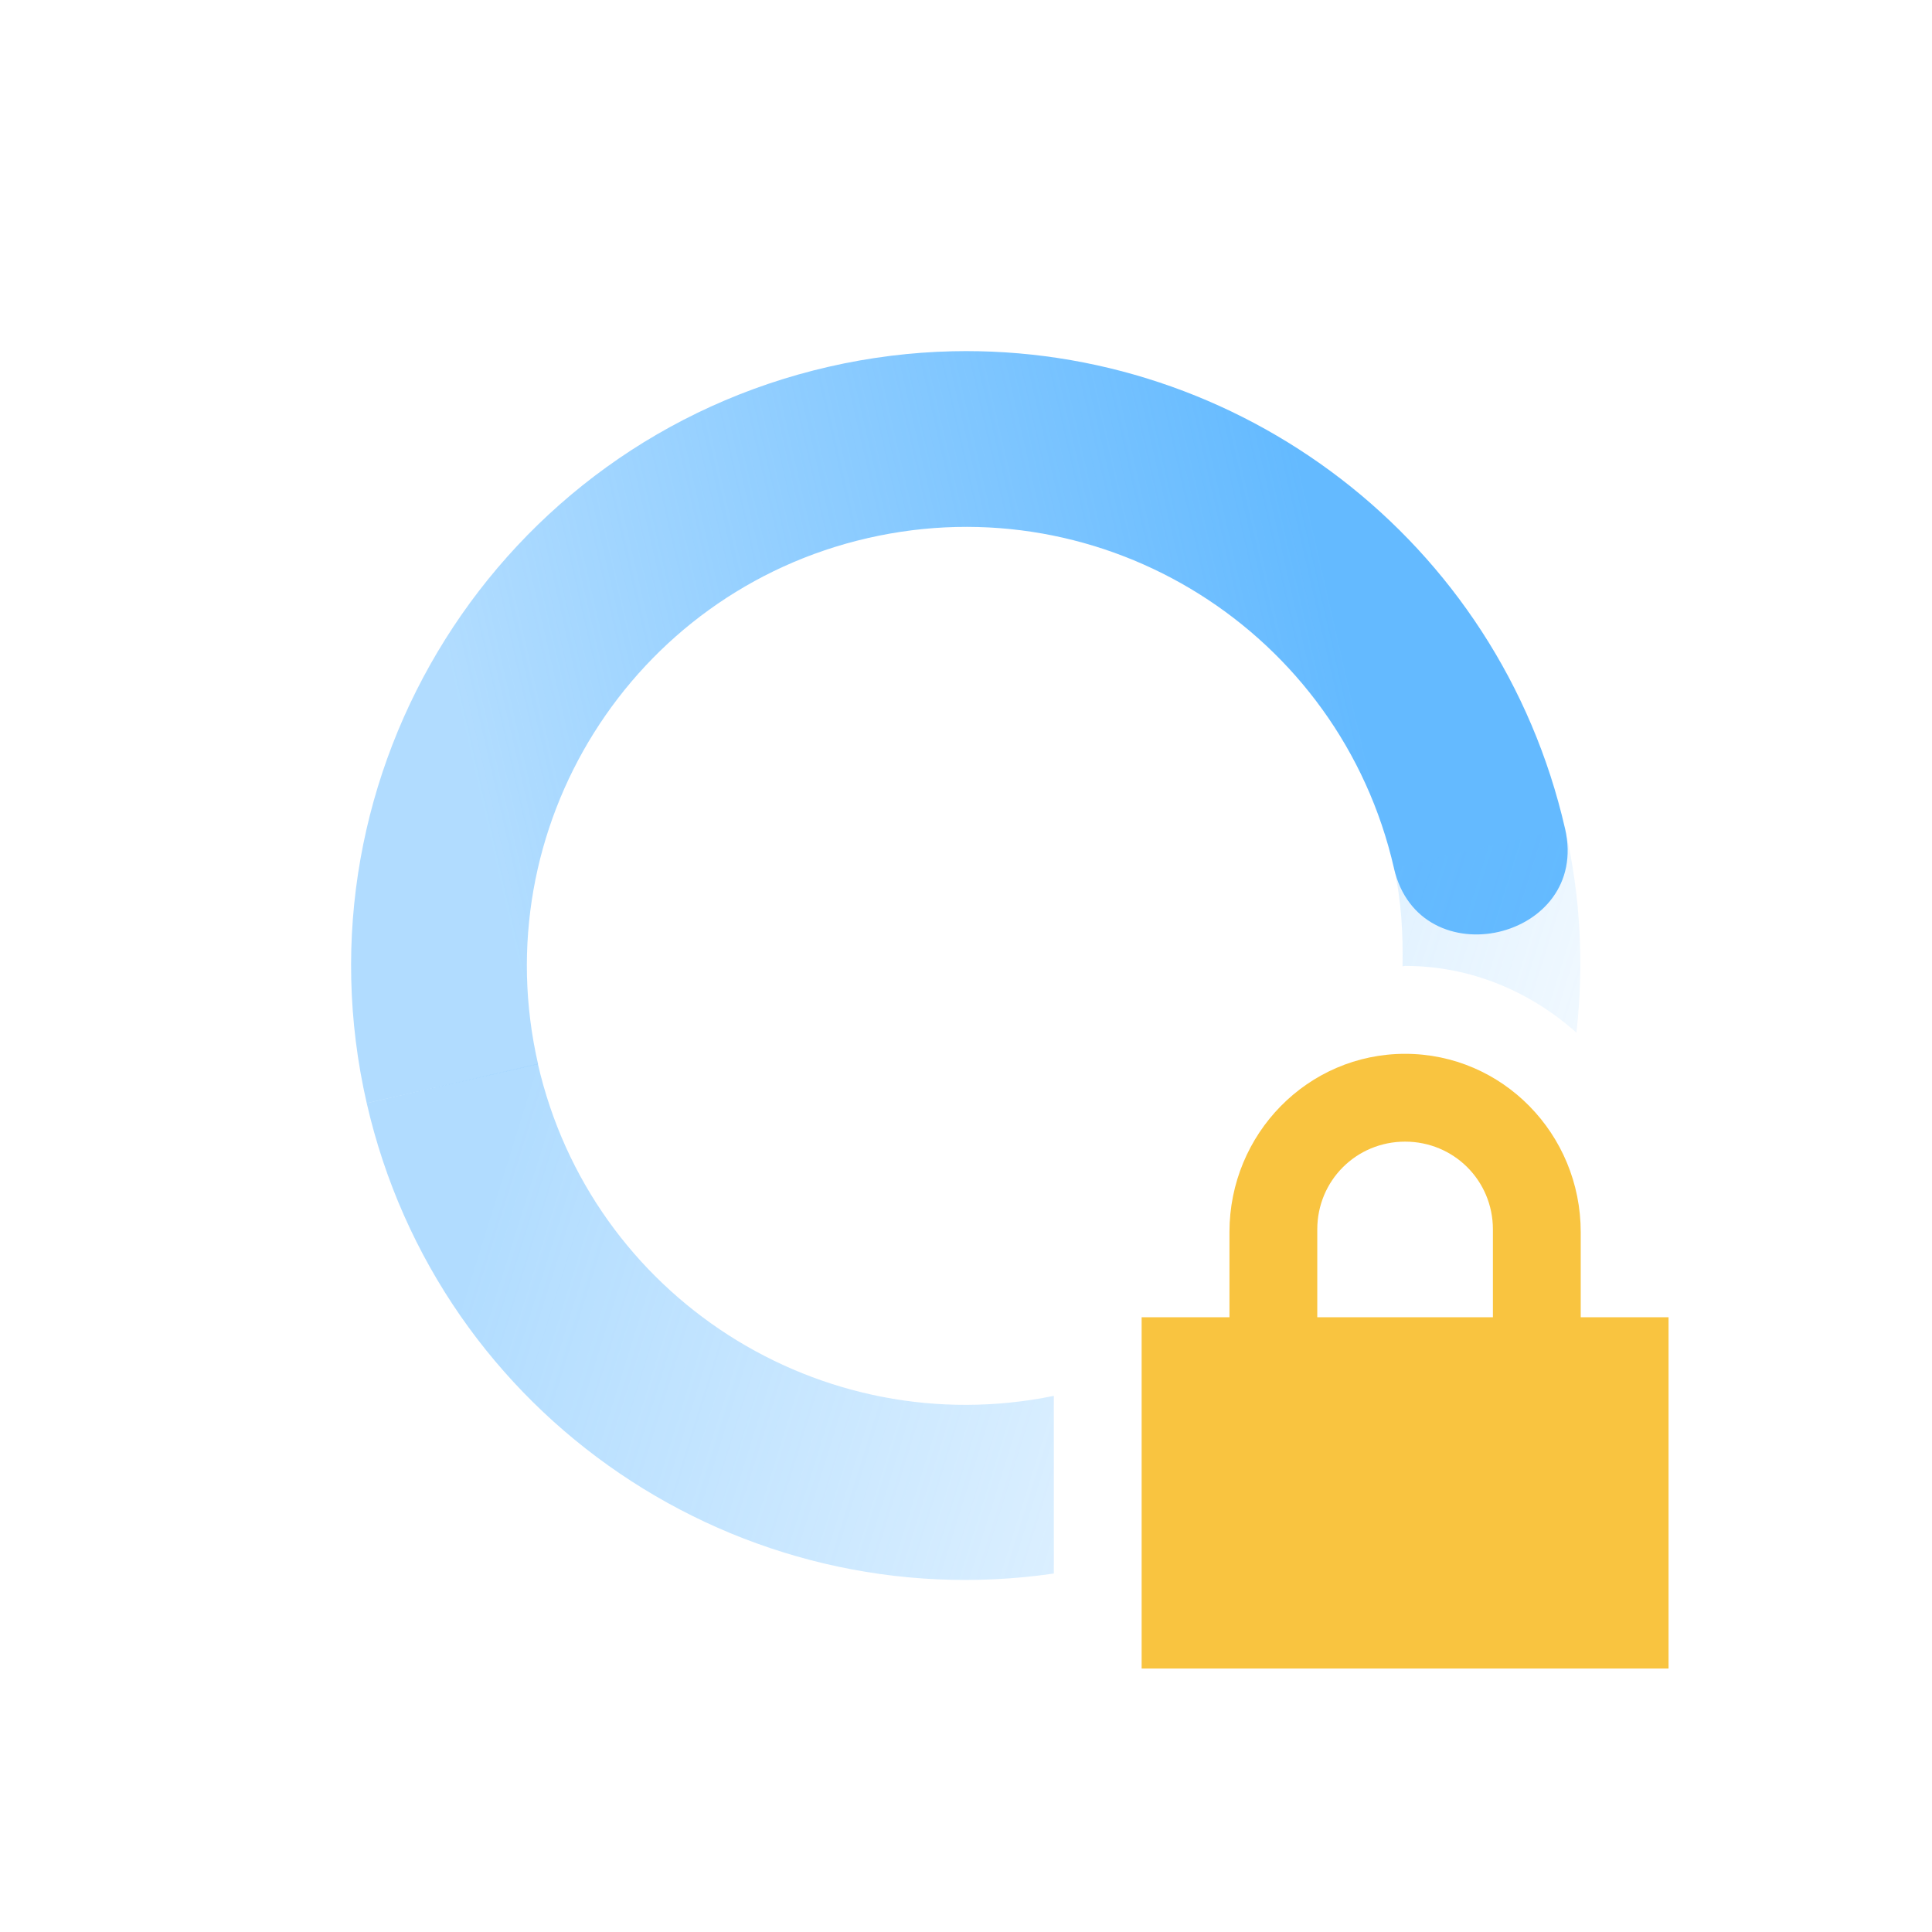 <?xml version="1.0" encoding="UTF-8" standalone="no"?>
<svg
   width="22"
   height="22"
   version="1.1"
   id="svg56742"
   sodipodi:docname="nm-vpn-connecting04.svg"
   inkscape:version="1.2.2 (b0a8486541, 2022-12-01)"
   xmlns:inkscape="http://www.inkscape.org/namespaces/inkscape"
   xmlns:sodipodi="http://sodipodi.sourceforge.net/DTD/sodipodi-0.dtd"
   xmlns="http://www.w3.org/2000/svg"
   xmlns:svg="http://www.w3.org/2000/svg">
  <sodipodi:namedview
     id="namedview56744"
     pagecolor="#ffffff"
     bordercolor="#000000"
     borderopacity="0.25"
     inkscape:showpageshadow="2"
     inkscape:pageopacity="0.0"
     inkscape:pagecheckerboard="0"
     inkscape:deskcolor="#d1d1d1"
     showgrid="false"
     inkscape:zoom="36.545455"
     inkscape:cx="6.1567163"
     inkscape:cy="11.027363"
     inkscape:window-width="1920"
     inkscape:window-height="1019"
     inkscape:window-x="0"
     inkscape:window-y="0"
     inkscape:window-maximized="1"
     inkscape:current-layer="svg56742" />
  <defs
     id="defs56734">
    <linearGradient
       id="linearGradient3605"
       x1="7"
       x2="19"
       y1="12"
       y2="5"
       gradientTransform="matrix(0.975,-0.223,-0.223,-0.975,1.982,25.376)"
       gradientUnits="userSpaceOnUse">
      <stop
         offset="0"
         stop-color="#444444"
         stop-opacity=".5"
         id="stop56724"
         style="stop-color:#64baff;stop-opacity:0.5;" />
      <stop
         offset="1"
         stop-color="#444444"
         stop-opacity="0"
         id="stop56726"
         style="stop-color:#64baff;stop-opacity:0;" />
    </linearGradient>
    <linearGradient
       id="linearGradient3611"
       x1="7"
       x2="17"
       y1="12"
       y2="12"
       gradientTransform="matrix(-0.975,0.223,0.223,0.975,20.018,-3.376)"
       gradientUnits="userSpaceOnUse">
      <stop
         offset="0"
         stop-color="#444444"
         id="stop56729"
         style="stop-color:#64baff;stop-opacity:1" />
      <stop
         offset="1"
         stop-color="#444444"
         stop-opacity=".5"
         id="stop56731"
         style="stop-color:#64baff;stop-opacity:0.5;" />
    </linearGradient>
  </defs>
  <path
     style="fill:url(#linearGradient3611)"
     d="m 10.844,4 c -0.465,0.011 -0.935,0.068 -1.406,0.176 -3.768,0.863 -6.125,4.619 -5.262,8.386 l 1.951,-0.445 c -0.617,-2.691 1.064,-5.374 3.756,-5.99 2.692,-0.617 5.374,1.066 5.99,3.758 0.29,1.267 2.239,0.82 1.949,-0.447 -0.755,-3.297 -3.723,-5.513 -6.978,-5.438 z"
     id="path56736" />
  <path
     style="fill:url(#linearGradient3605)"
     d="m 17.822,9.437 -1.949,0.445 c 0.086,0.377 0.104,0.75 0.098,1.121 0.01,0 0.019,-0.004 0.029,-0.004 0.752,0 1.428,0.294 1.951,0.76 0.085,-0.756 0.051,-1.538 -0.129,-2.323 z m -11.697,2.678 -1.949,0.447 c 0.82,3.581 4.252,5.876 7.824,5.356 v -2.023 c -2.652,0.543 -5.267,-1.126 -5.875,-3.78 z"
     id="path56738" />
  <path
     fill="#444444"
     d="m 16,12 c -1.108,0 -2,0.911 -2,2.031 v 0.969 h -1 v 4 h 6 v -4 h -1 v -0.969 c 0,-1.12 -0.892,-2.031 -2,-2.031 z m 0,1 c 0.554,0 1,0.442 1,1 v 1 h -2 v -1 c 0,-0.558 0.446,-1 1,-1 z"
     id="path56740"
     style="fill:#f9c440" />
</svg>
